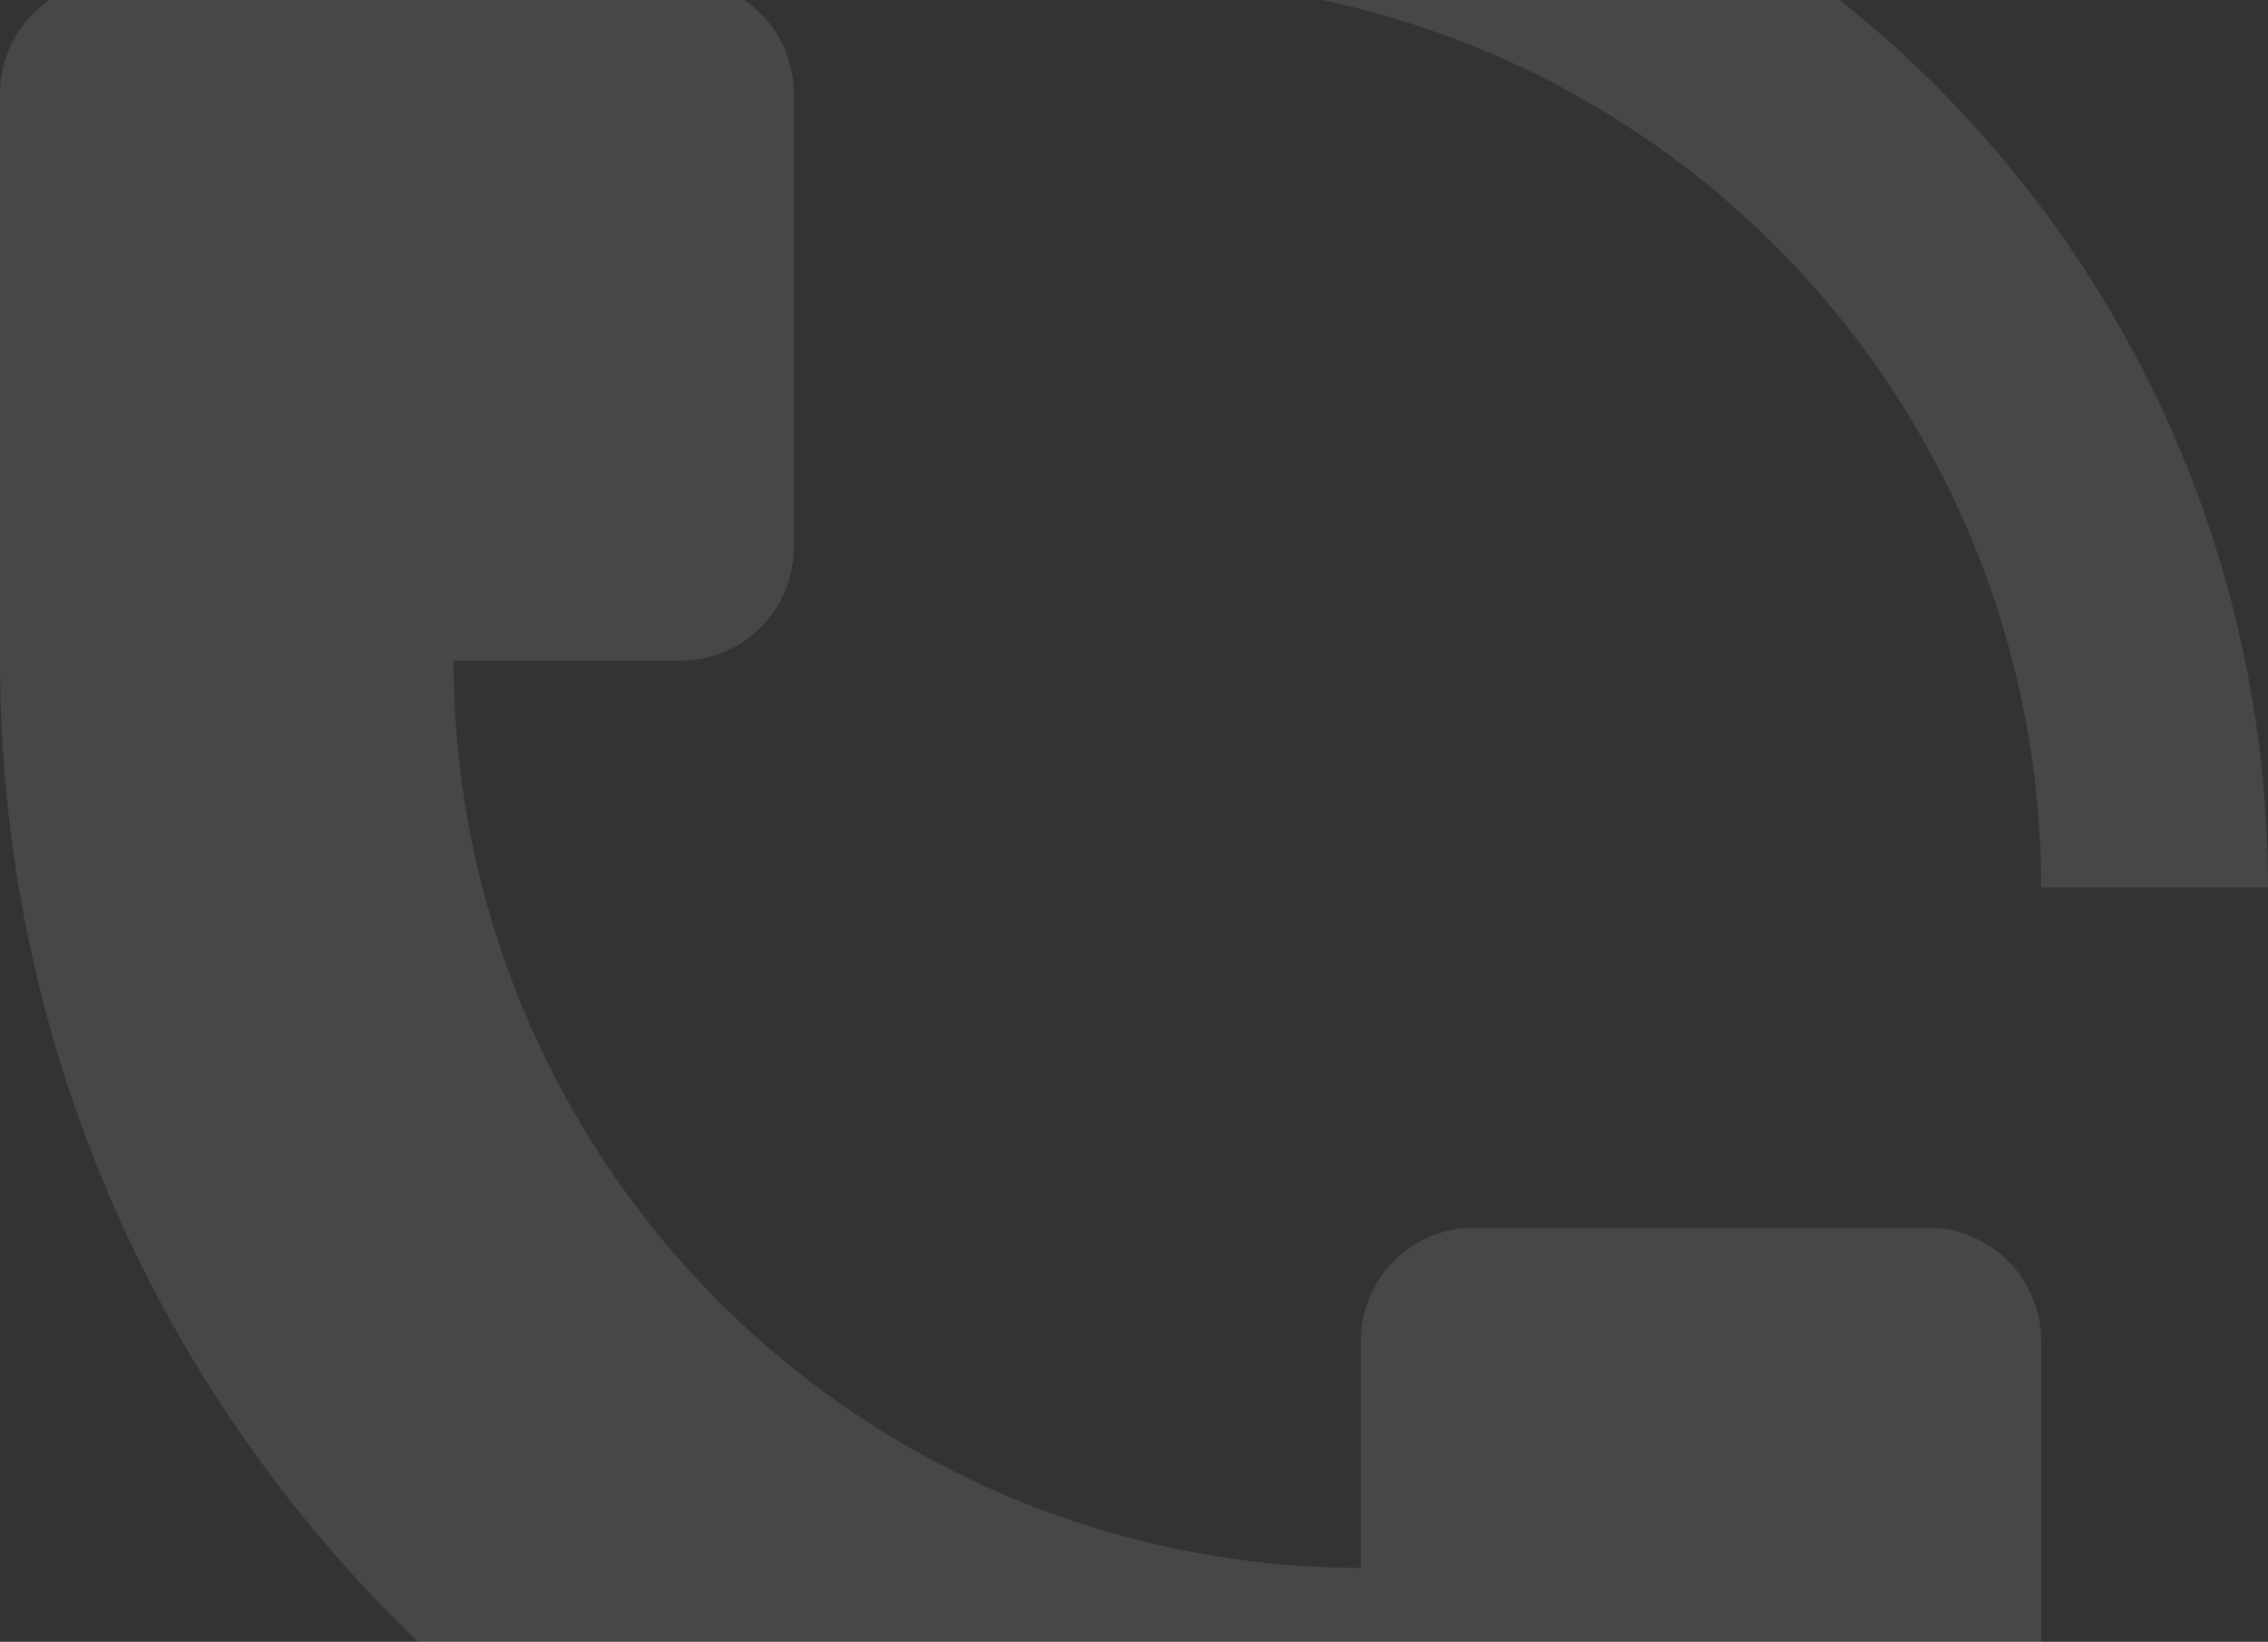 <svg width="460" height="333" viewBox="0 0 460 333" fill="none" xmlns="http://www.w3.org/2000/svg">
<rect x="0" y="0" width="460" height="333" fill="#333333" stroke="none"/>
<path d="M460 180C459.988 119.004 435.752 60.51 392.621 17.379C349.49 -25.752 290.996 -49.988 230 -50V-4C266.388 -3.992 301.957 6.802 332.214 27.016C362.471 47.231 386.057 75.96 399.993 109.574C409.242 131.902 414.001 155.833 414 180H460ZM0 134V19C0 12.9 2.423 7.05 6.737 2.737C11.05 -1.577 16.9 -4 23 -4H138C144.1 -4 149.95 -1.577 154.263 2.737C158.577 7.05 161 12.9 161 19V111C161 117.1 158.577 122.95 154.263 127.263C149.95 131.577 144.1 134 138 134H92C92 182.8 111.386 229.601 145.892 264.108C180.399 298.614 227.2 318 276 318V272C276 265.9 278.423 260.05 282.737 255.737C287.05 251.423 292.9 249 299 249H391C397.1 249 402.95 251.423 407.263 255.737C411.577 260.05 414 265.9 414 272V387C414 393.1 411.577 398.95 407.263 403.263C402.95 407.577 397.1 410 391 410H276C123.579 410 0 286.421 0 134Z" fill="white" fill-opacity="0.1"/>
</svg>
